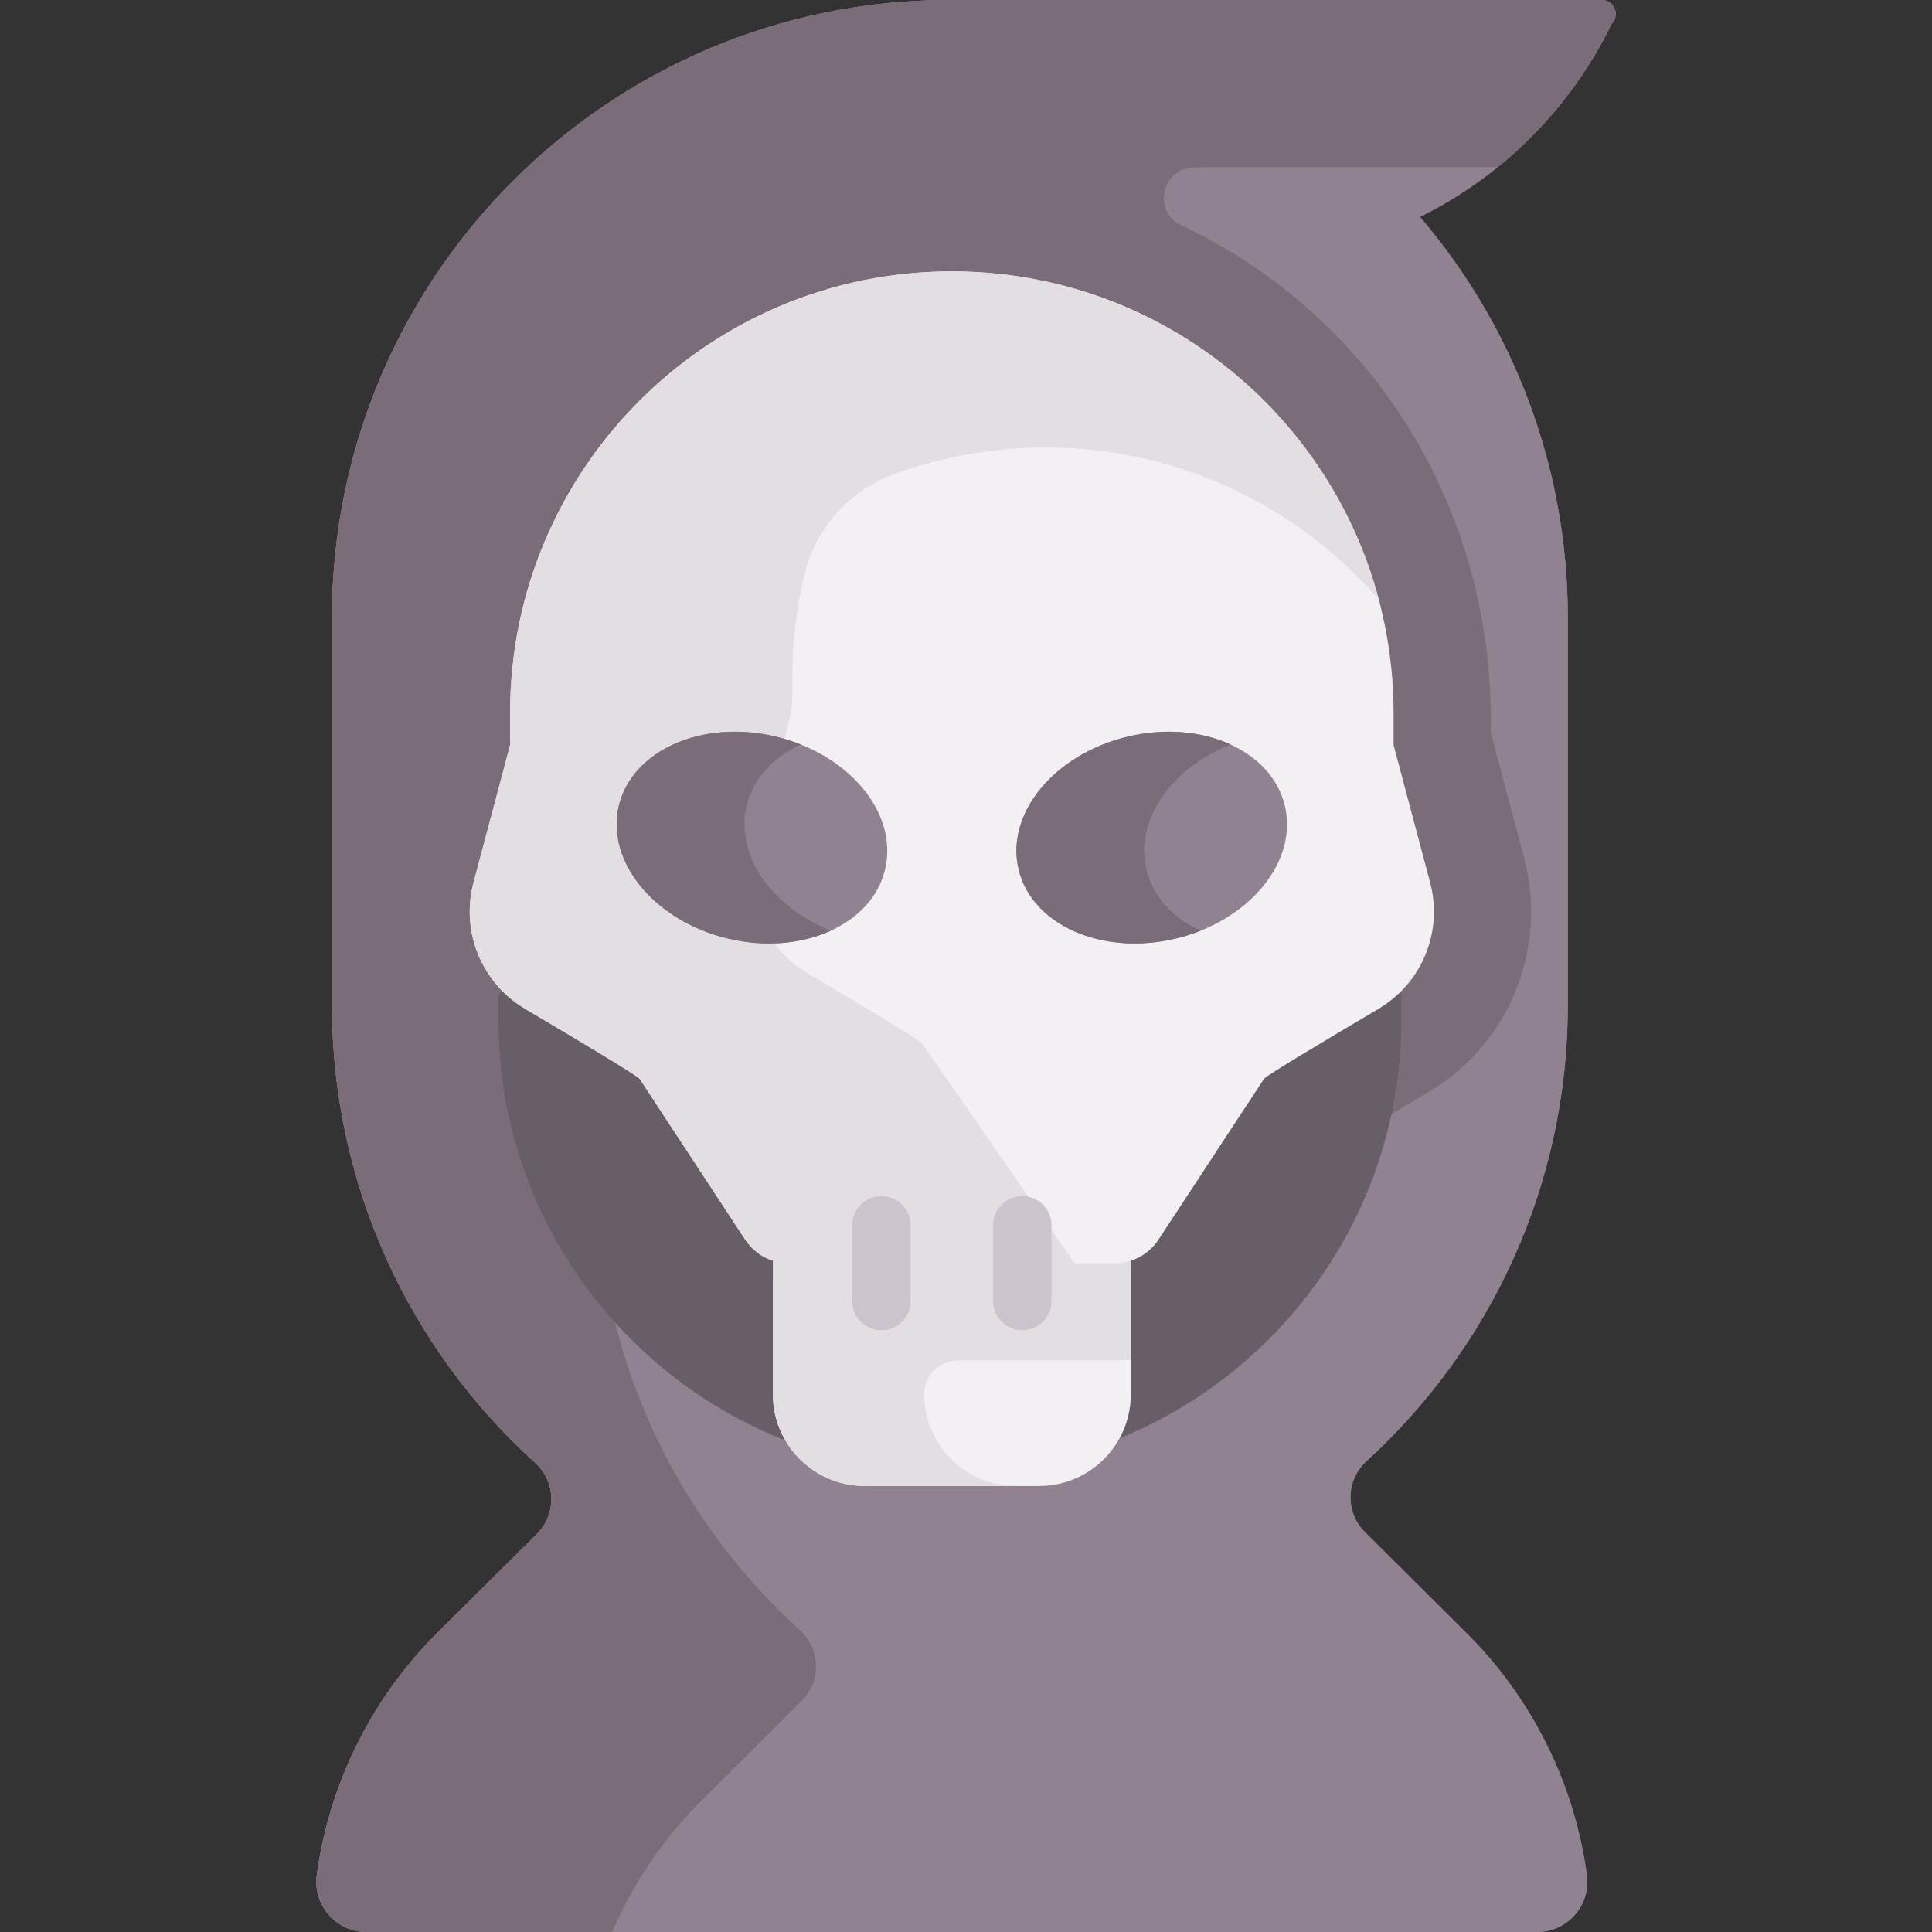 <svg id="Capa_1" enable-background="new 0 0 497.1 497.1" height="512" viewBox="0 0 497.1 497.1" width="512" xmlns="http://www.w3.org/2000/svg"><rect x="0" y="0" width="497.1" height="497.1" fill="#333333" stroke="none"/><g><g id="XMLID_124_"><g><path d="m412.097 0c2.17 0 3.61 1.78 3.61 3.63 0 .88-.33 1.79-1.06 2.52-10.54 21.67-27.92 39.07-49.27 49.66l-.01.01c23.71 27.77 38.03 63.79 38.03 103.17v99.55c0 46.52-19.98 88.36-51.82 117.43-5.32 4.85-5.49 13.16-.39 18.23l26.09 25.93c16.991 16.891 27.821 38.823 31.024 62.3 1.058 7.757-4.97 14.67-12.8 14.67h-301.189c-7.835 0-13.858-6.922-12.798-14.685 1.777-13.008 5.895-25.54 12.112-37.005 4.99-9.22 11.33-17.75 18.91-25.28l25.61-25.45c5.12-5.09 4.93-13.42-.42-18.27-32.13-29.09-52.31-71.12-52.31-117.87v-99.55c0-43.91 17.79-83.65 46.57-112.42 28.771-28.77 68.521-46.57 112.421-46.57z" fill="#918291"/></g></g><g id="XMLID_126_"><g><path d="m412.097 0c2.17 0 3.61 1.78 3.61 3.63 0 .88-.33 1.79-1.06 2.52-10.54 21.67-27.92 39.07-49.27 49.66l-.01.01c23.71 27.77 38.03 63.79 38.03 103.17v99.55c0 46.52-19.98 88.36-51.82 117.43-5.32 4.85-5.49 13.16-.39 18.23l26.09 25.93c16.991 16.891 27.821 38.823 31.024 62.3 1.058 7.757-4.97 14.67-12.8 14.67h-301.189c-7.835 0-13.858-6.922-12.798-14.685 1.777-13.008 5.895-25.54 12.112-37.005 4.99-9.22 11.33-17.75 18.91-25.28l25.61-25.45c5.12-5.09 4.93-13.42-.42-18.27-32.13-29.09-52.31-71.12-52.31-117.87v-99.55c0-43.91 17.79-83.65 46.57-112.42 28.771-28.77 68.521-46.57 112.421-46.57z" fill="#918291"/></g></g><g><g id="XMLID_125_"><g><path d="m412.097 0h-167.69c-43.9 0-83.65 17.8-112.42 46.57-28.78 28.77-46.57 68.51-46.57 112.42v99.55c0 46.75 20.18 88.78 52.31 117.87 5.35 4.85 5.54 13.18.42 18.27l-25.61 25.45c-7.58 7.53-13.92 16.06-18.91 25.28-6.217 11.465-10.336 23.997-12.112 37.005-1.06 7.763 4.962 14.685 12.798 14.685h63.187c1.274-2.948 2.677-5.842 4.21-8.669 4.99-9.22 11.33-17.75 18.91-25.28l25.61-25.45c5.12-5.09 4.93-13.42-.42-18.27-32.13-29.09-52.31-71.12-52.31-117.87v-99.55c0-43.91 17.79-83.65 46.57-112.42.982-.982 1.98-1.949 2.987-2.905v211.572h138.491c.722-1.1 1.334-2.032 1.791-2.728 3.343-2.077 10.188-6.235 24.06-14.429 3.61-2.134 6.976-4.693 10.005-7.609 14.125-13.596 19.771-33.826 14.734-52.804l-8.571-32.243v-3.589c0-37.532-14.612-73.79-41.341-100.137-11.34-11.178-24.27-20.168-38.275-26.763-7.408-3.489-5.099-14.565 3.085-14.842 1.811-.061 3.629-.092 5.455-.092h72.804c12.252-9.897 22.328-22.428 29.353-36.871.73-.73 1.06-1.64 1.06-2.52-.001-1.851-1.441-3.631-3.611-3.631z" fill="#7a6d79"/><path d="m135.137 259.58c13.34 7.88 28.91 17.18 29.46 18.01.75 1.12 18.9 28.79 27.14 41.35 2.51 3.82 6.76 6.11 11.32 6.11h-4.19v33.71c0 4.33 1.16 8.38 3.21 11.86-43.18-16.95-73.83-59.04-73.83-108.17v-6.46l.86-1.14c1.76 1.8 3.78 3.4 6.03 4.73z" fill="#685e68"/><path d="m286.757 325.05c4.56 0 8.81-2.29 11.32-6.11 8.24-12.56 26.39-40.23 27.14-41.35.55-.83 16.12-10.13 29.46-18.01 1.98-1.17 3.78-2.55 5.39-4.1l.5.51v6.46c0 48.63-30.03 90.37-72.52 107.64 1.85-3.36 2.9-7.22 2.9-11.33v-33.71z" fill="#685e68"/><path d="m280.693 306.05v23.208h-81.826v29.502c0 4.33 1.16 8.38 3.21 11.86 4.07 7.02 11.68 11.73 20.38 11.73h44.9c8.92 0 16.69-4.95 20.69-12.26 1.85-3.36 2.9-7.22 2.9-11.33v-52.71z" fill="#f3f0f3"/><path d="m198.867 306.05v52.71c0 4.33 1.16 8.38 3.21 11.86 4.07 7.02 11.68 11.73 20.38 11.73h38.941c-8.7 0-16.31-4.71-20.38-11.73-2.05-3.48-3.21-7.53-3.21-11.86 0-4.81 3.9-8.71 8.71-8.71h40.239c1.411 0 2.807-.091 4.19-.241v-43.759z" fill="#e2dee2"/></g><g><g><path d="m230.489 291.571c-1.335 0-2.686-.356-3.908-1.104-3.533-2.163-4.644-6.78-2.481-10.313l5.27-8.61c3.348-5.457 9.161-8.74 15.556-8.788 6.364-.078 12.259 3.146 15.684 8.546l5.543 8.755c2.216 3.5 1.175 8.133-2.324 10.349-3.5 2.215-8.132 1.175-10.349-2.325l-5.54-8.75c-.877-1.383-2.207-1.558-2.901-1.576-.706.005-2.02.224-2.879 1.625l-5.266 8.604c-1.415 2.312-3.88 3.587-6.405 3.587z" fill="#9c9c9c"/></g></g></g></g><path d="m367.977 227.11-9.41-35.4v-8.22c0-31.39-12.72-59.8-33.29-80.37s-48.99-33.29-80.37-33.29c-62.77 0-113.66 50.89-113.66 113.66v8.22l-9.41 35.4c-2.67 10.05.26 20.55 7.27 27.74 1.76 1.8 3.78 3.4 6.03 4.73 13.34 7.88 28.91 17.18 29.46 18.01.75 1.12 18.9 28.79 27.14 41.35 1.815 2.763 4.547 4.709 7.642 5.584v-2.945h73.76v3.471h13.618c4.56 0 8.81-2.29 11.32-6.11 8.24-12.56 26.39-40.23 27.14-41.35.55-.83 16.12-10.13 29.46-18.01 1.98-1.17 3.78-2.55 5.39-4.1 7.47-7.19 10.66-18.01 7.91-28.37z" fill="#f3f0f3"/><path d="m202.895 186.197c.644-2.423.97-4.919.97-7.426v-4.444c0-9.128 1.08-18.003 3.116-26.507 2.852-11.911 11.546-21.595 23.048-25.803 12.151-4.445 25.27-6.876 38.962-6.876 31.38 0 59.8 12.72 80.37 33.29 1.864 1.864 3.662 3.795 5.394 5.784-5.215-19.622-15.541-37.16-29.478-51.097-18.717-18.717-43.933-30.93-71.964-32.98l-.156.145-.027-.157c-2.716-.194-5.457-.298-8.222-.298-62.77 0-113.66 50.89-113.66 113.66v8.22l-9.41 35.4c-2.67 10.05.26 20.55 7.27 27.74 1.76 1.8 3.78 3.4 6.03 4.73 13.34 7.88 28.91 17.18 29.46 18.01.75 1.12 18.9 28.79 27.14 41.35 2.51 3.82 6.76 6.11 11.32 6.11h73.426s-38.518-55.502-39.268-56.622c-.55-.83-16.12-10.13-29.46-18.01-2.25-1.33-4.27-2.93-6.03-4.73-7.01-7.19-9.94-17.69-7.27-27.74z" fill="#e2dee2"/><path d="m330.587 207.31c3.43 14.34-9.12 29.64-28.03 34.17-18.92 4.53-37.04-3.42-40.47-17.76-3.44-14.34 9.11-29.64 28.03-34.17 18.91-4.53 37.03 3.42 40.47 17.76z" fill="#918291"/><path d="m199.697 189.55c18.92 4.53 31.47 19.83 28.03 34.17-3.43 14.34-21.55 22.29-40.47 17.76-18.91-4.53-31.46-19.83-28.03-34.17 3.44-14.34 21.56-22.29 40.47-17.76z" fill="#918291"/><path d="m294.961 223.72c-3.037-12.66 6.404-26.066 21.672-32.151-7.396-3.388-16.856-4.333-26.516-2.019-18.92 4.53-31.47 19.83-28.03 34.17 3.43 14.34 21.55 22.29 40.47 17.76 2.215-.531 4.349-1.211 6.374-2.019-7.083-3.243-12.292-8.726-13.97-15.741z" fill="#7a6d79"/><path d="m192.101 207.31c1.683-7.014 6.892-12.497 13.974-15.741-2.027-.808-4.161-1.488-6.378-2.019-18.91-4.53-37.03 3.42-40.47 17.76-3.43 14.34 9.12 29.64 28.03 34.17 9.664 2.314 19.124 1.37 26.519-2.017-15.263-6.085-24.703-19.493-21.675-32.153z" fill="#7a6d79"/><g><path d="m226.777 342.28c-4.142 0-7.5-3.358-7.5-7.5v-19.53c0-4.142 3.358-7.5 7.5-7.5s7.5 3.358 7.5 7.5v19.53c0 4.142-3.358 7.5-7.5 7.5z" fill="#cbc4cc"/></g><g><path d="m263.037 342.28c-4.142 0-7.5-3.358-7.5-7.5v-19.53c0-4.142 3.358-7.5 7.5-7.5s7.5 3.358 7.5 7.5v19.53c0 4.142-3.358 7.5-7.5 7.5z" fill="#cbc4cc"/></g></g></svg>